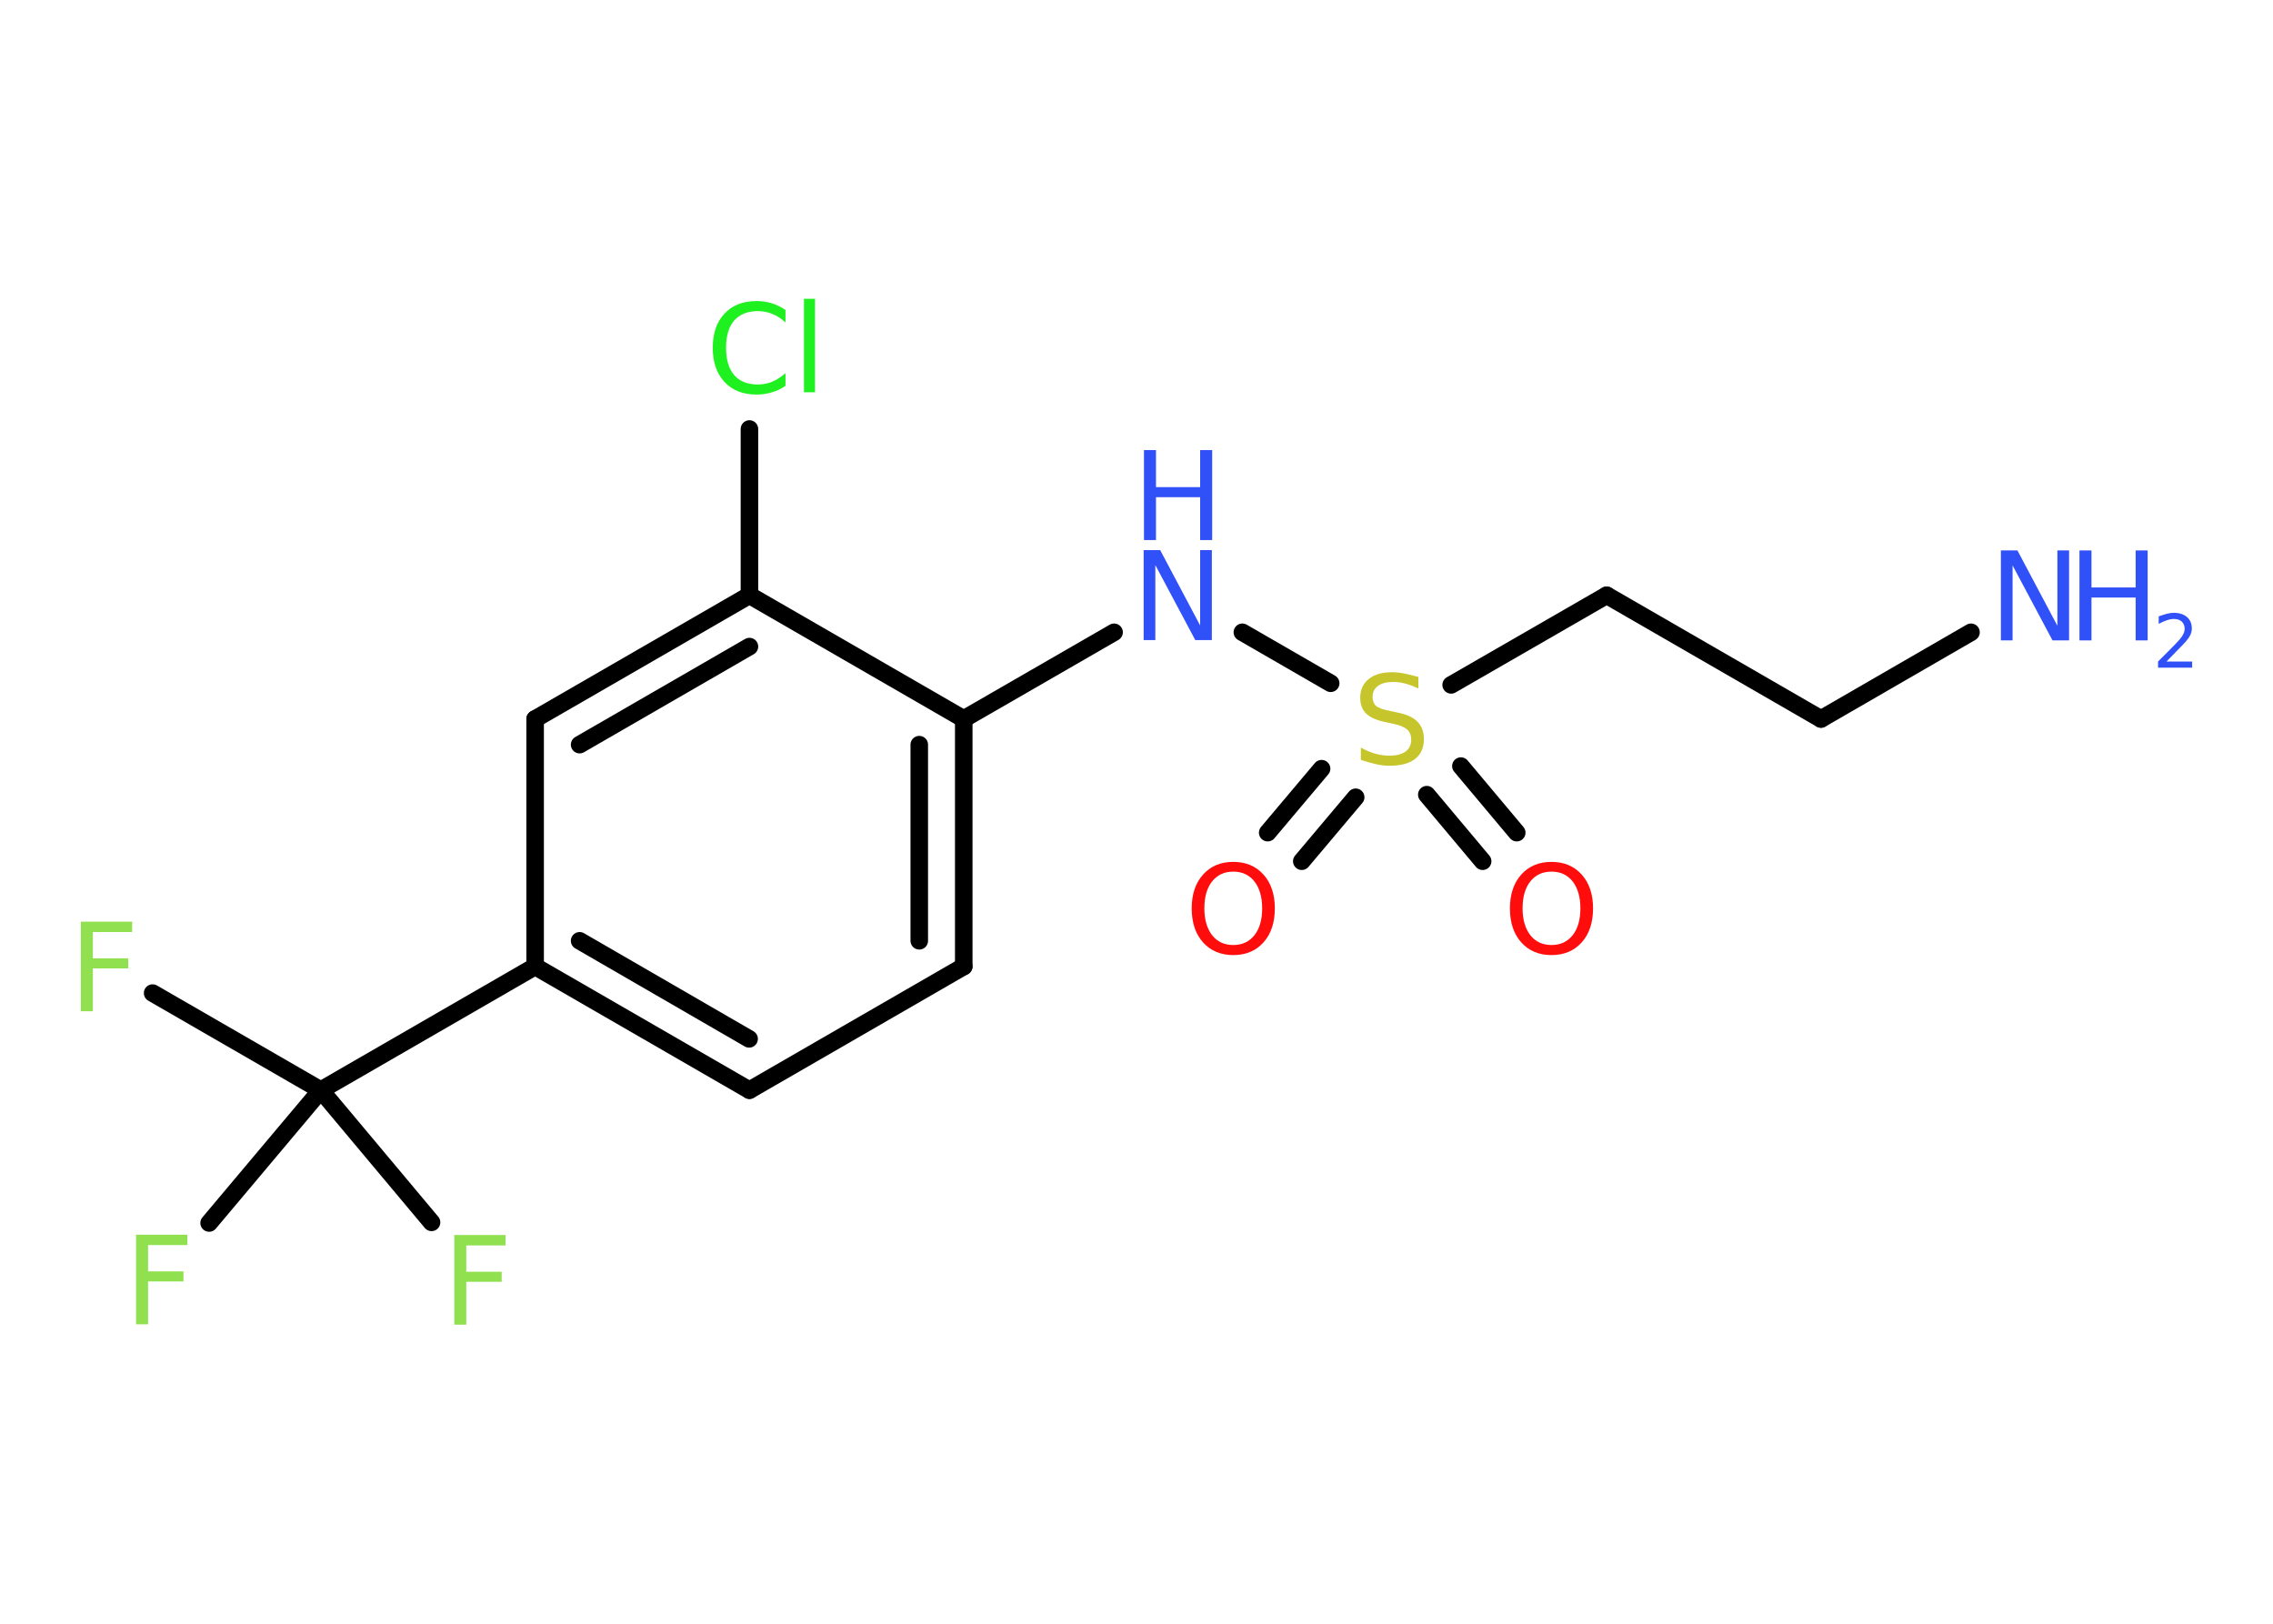 <?xml version='1.0' encoding='UTF-8'?>
<!DOCTYPE svg PUBLIC "-//W3C//DTD SVG 1.1//EN" "http://www.w3.org/Graphics/SVG/1.1/DTD/svg11.dtd">
<svg version='1.2' xmlns='http://www.w3.org/2000/svg' xmlns:xlink='http://www.w3.org/1999/xlink' width='70.0mm' height='50.0mm' viewBox='0 0 70.0 50.0'>
  <desc>Generated by the Chemistry Development Kit (http://github.com/cdk)</desc>
  <g stroke-linecap='round' stroke-linejoin='round' stroke='#000000' stroke-width='.54' fill='#3050F8'>
    <rect x='.0' y='.0' width='70.0' height='50.0' fill='#FFFFFF' stroke='none'/>
    <g id='mol1' class='mol'>
      <line id='mol1bnd1' class='bond' x1='60.7' y1='19.47' x2='56.08' y2='22.14'/>
      <line id='mol1bnd2' class='bond' x1='56.08' y1='22.14' x2='49.48' y2='18.33'/>
      <line id='mol1bnd3' class='bond' x1='49.48' y1='18.33' x2='44.69' y2='21.09'/>
      <g id='mol1bnd4' class='bond'>
        <line x1='41.75' y1='24.55' x2='40.09' y2='26.52'/>
        <line x1='40.7' y1='23.67' x2='39.04' y2='25.64'/>
      </g>
      <g id='mol1bnd5' class='bond'>
        <line x1='44.99' y1='23.59' x2='46.71' y2='25.64'/>
        <line x1='43.94' y1='24.47' x2='45.66' y2='26.52'/>
      </g>
      <line id='mol1bnd6' class='bond' x1='40.98' y1='21.04' x2='38.26' y2='19.47'/>
      <line id='mol1bnd7' class='bond' x1='34.31' y1='19.47' x2='29.68' y2='22.14'/>
      <g id='mol1bnd8' class='bond'>
        <line x1='29.68' y1='29.76' x2='29.68' y2='22.14'/>
        <line x1='28.31' y1='28.97' x2='28.31' y2='22.93'/>
      </g>
      <line id='mol1bnd9' class='bond' x1='29.68' y1='29.76' x2='23.08' y2='33.57'/>
      <g id='mol1bnd10' class='bond'>
        <line x1='16.48' y1='29.76' x2='23.08' y2='33.57'/>
        <line x1='17.85' y1='28.97' x2='23.07' y2='31.99'/>
      </g>
      <line id='mol1bnd11' class='bond' x1='16.48' y1='29.76' x2='9.88' y2='33.57'/>
      <line id='mol1bnd12' class='bond' x1='9.88' y1='33.57' x2='4.7' y2='30.58'/>
      <line id='mol1bnd13' class='bond' x1='9.88' y1='33.57' x2='6.44' y2='37.66'/>
      <line id='mol1bnd14' class='bond' x1='9.88' y1='33.57' x2='13.29' y2='37.64'/>
      <line id='mol1bnd15' class='bond' x1='16.48' y1='29.76' x2='16.48' y2='22.14'/>
      <g id='mol1bnd16' class='bond'>
        <line x1='23.08' y1='18.33' x2='16.48' y2='22.14'/>
        <line x1='23.08' y1='19.91' x2='17.85' y2='22.93'/>
      </g>
      <line id='mol1bnd17' class='bond' x1='29.68' y1='22.14' x2='23.08' y2='18.33'/>
      <line id='mol1bnd18' class='bond' x1='23.08' y1='18.33' x2='23.08' y2='13.21'/>
      <g id='mol1atm1' class='atom'>
        <path d='M61.63 16.95h.5l1.23 2.32v-2.32h.36v2.77h-.51l-1.23 -2.31v2.31h-.36v-2.77z' stroke='none'/>
        <path d='M64.04 16.95h.37v1.14h1.36v-1.14h.37v2.77h-.37v-1.32h-1.36v1.32h-.37v-2.77z' stroke='none'/>
        <path d='M66.73 20.37h.78v.19h-1.05v-.19q.13 -.13 .35 -.35q.22 -.22 .28 -.29q.11 -.12 .15 -.21q.04 -.08 .04 -.16q.0 -.13 -.09 -.22q-.09 -.08 -.24 -.08q-.11 .0 -.22 .04q-.12 .04 -.25 .11v-.23q.14 -.05 .25 -.08q.12 -.03 .21 -.03q.26 .0 .41 .13q.15 .13 .15 .35q.0 .1 -.04 .19q-.04 .09 -.14 .21q-.03 .03 -.18 .19q-.15 .15 -.42 .43z' stroke='none'/>
      </g>
      <path id='mol1atm4' class='atom' d='M43.68 20.84v.36q-.21 -.1 -.4 -.15q-.19 -.05 -.37 -.05q-.31 .0 -.47 .12q-.17 .12 -.17 .34q.0 .18 .11 .28q.11 .09 .42 .15l.23 .05q.42 .08 .62 .28q.2 .2 .2 .54q.0 .4 -.27 .61q-.27 .21 -.79 .21q-.2 .0 -.42 -.05q-.22 -.05 -.46 -.13v-.38q.23 .13 .45 .19q.22 .06 .43 .06q.32 .0 .5 -.13q.17 -.13 .17 -.36q.0 -.21 -.13 -.32q-.13 -.11 -.41 -.17l-.23 -.05q-.42 -.08 -.61 -.26q-.19 -.18 -.19 -.49q.0 -.37 .26 -.58q.26 -.21 .71 -.21q.19 .0 .39 .04q.2 .04 .41 .1z' stroke='none' fill='#C6C62C'/>
      <path id='mol1atm5' class='atom' d='M37.98 26.84q-.41 .0 -.65 .3q-.24 .3 -.24 .83q.0 .52 .24 .83q.24 .3 .65 .3q.41 .0 .65 -.3q.24 -.3 .24 -.83q.0 -.52 -.24 -.83q-.24 -.3 -.65 -.3zM37.98 26.54q.58 .0 .93 .39q.35 .39 .35 1.04q.0 .66 -.35 1.05q-.35 .39 -.93 .39q-.58 .0 -.93 -.39q-.35 -.39 -.35 -1.05q.0 -.65 .35 -1.04q.35 -.39 .93 -.39z' stroke='none' fill='#FF0D0D'/>
      <path id='mol1atm6' class='atom' d='M47.78 26.84q-.41 .0 -.65 .3q-.24 .3 -.24 .83q.0 .52 .24 .83q.24 .3 .65 .3q.41 .0 .65 -.3q.24 -.3 .24 -.83q.0 -.52 -.24 -.83q-.24 -.3 -.65 -.3zM47.78 26.54q.58 .0 .93 .39q.35 .39 .35 1.04q.0 .66 -.35 1.05q-.35 .39 -.93 .39q-.58 .0 -.93 -.39q-.35 -.39 -.35 -1.05q.0 -.65 .35 -1.04q.35 -.39 .93 -.39z' stroke='none' fill='#FF0D0D'/>
      <g id='mol1atm7' class='atom'>
        <path d='M35.23 16.94h.5l1.23 2.32v-2.32h.36v2.77h-.51l-1.23 -2.31v2.31h-.36v-2.77z' stroke='none'/>
        <path d='M35.23 13.86h.37v1.14h1.36v-1.14h.37v2.77h-.37v-1.32h-1.36v1.32h-.37v-2.77z' stroke='none'/>
      </g>
      <path id='mol1atm13' class='atom' d='M2.48 28.38h1.59v.32h-1.21v.81h1.09v.31h-1.09v1.32h-.37v-2.77z' stroke='none' fill='#90E050'/>
      <path id='mol1atm14' class='atom' d='M4.18 38.02h1.59v.32h-1.21v.81h1.09v.31h-1.09v1.32h-.37v-2.77z' stroke='none' fill='#90E050'/>
      <path id='mol1atm15' class='atom' d='M13.98 38.03h1.59v.32h-1.21v.81h1.09v.31h-1.09v1.32h-.37v-2.77z' stroke='none' fill='#90E050'/>
      <path id='mol1atm18' class='atom' d='M24.19 9.53v.4q-.19 -.18 -.4 -.26q-.21 -.09 -.45 -.09q-.47 .0 -.73 .29q-.25 .29 -.25 .84q.0 .55 .25 .84q.25 .29 .73 .29q.24 .0 .45 -.09q.21 -.09 .4 -.26v.39q-.2 .14 -.42 .2q-.22 .07 -.47 .07q-.63 .0 -.99 -.39q-.36 -.39 -.36 -1.05q.0 -.67 .36 -1.05q.36 -.39 .99 -.39q.25 .0 .47 .07q.22 .07 .41 .2zM24.76 9.2h.34v2.88h-.34v-2.88z' stroke='none' fill='#1FF01F'/>
    </g>
  </g>
</svg>
